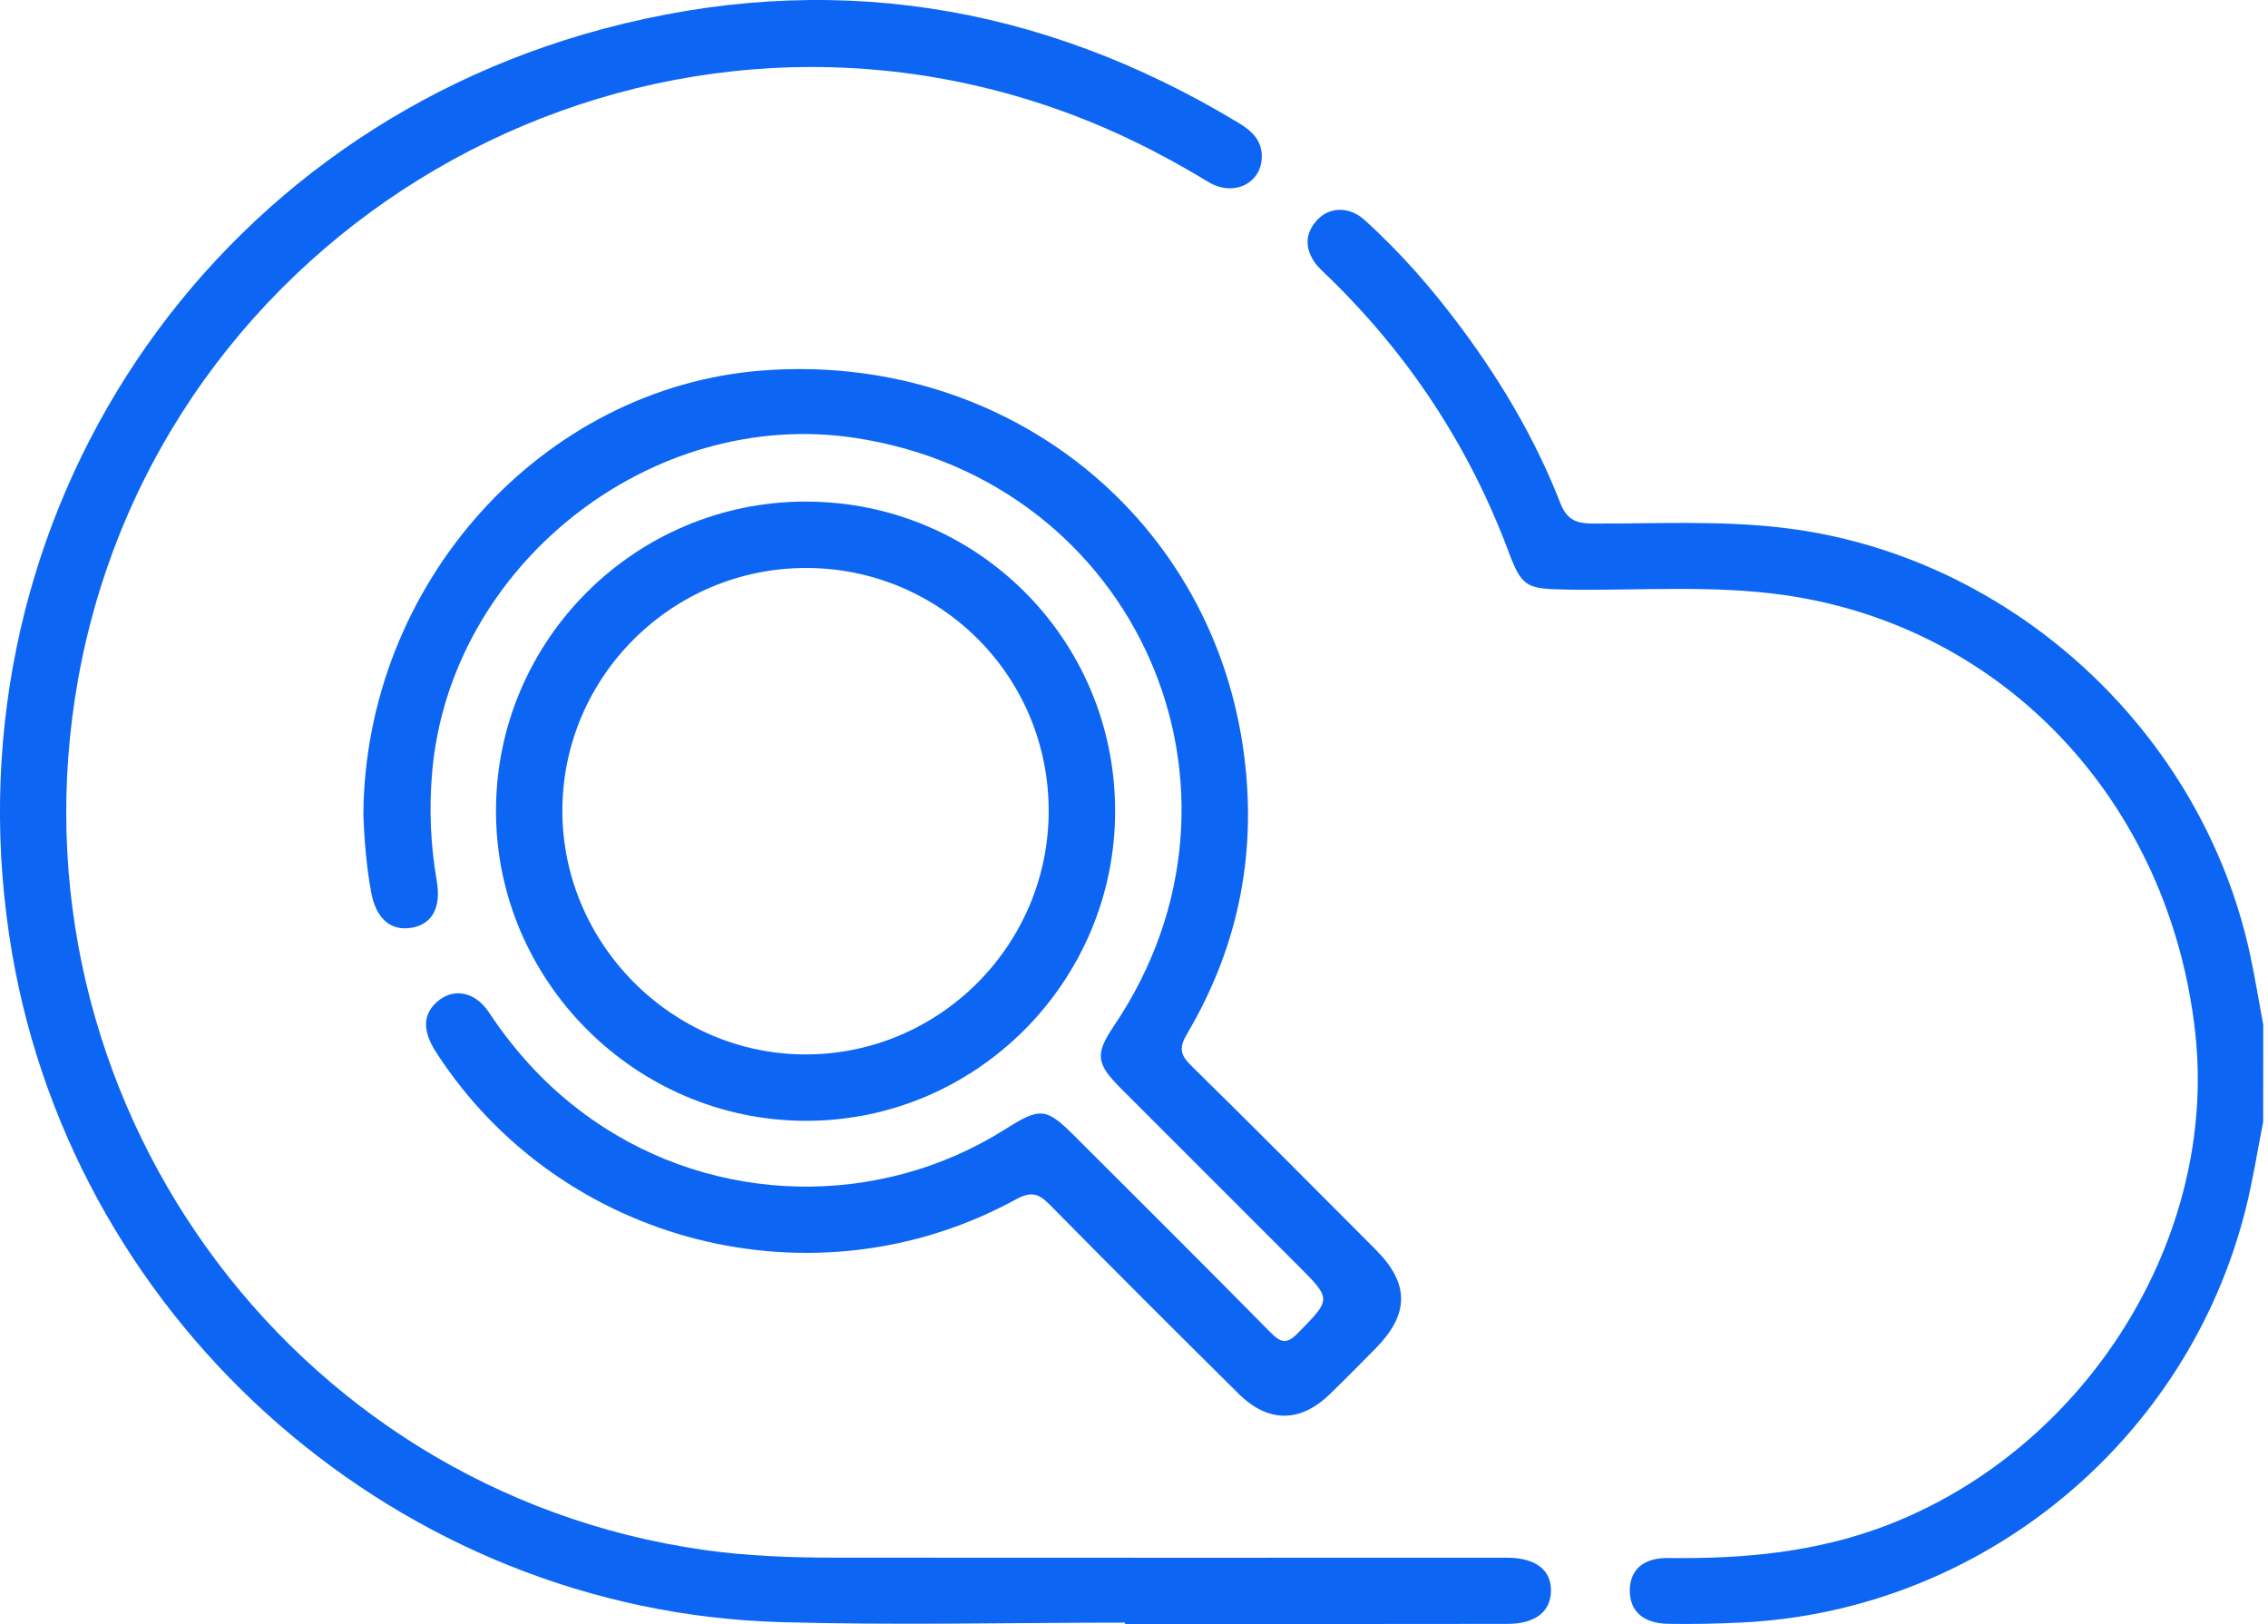 <svg width="162" height="116" viewBox="0 0 162 116" fill="none" xmlns="http://www.w3.org/2000/svg">
<g clip-path="url(#clip0_36_1001)">
<path d="M161.655 80.133C161.246 82.188 160.925 84.264 160.419 86.297C156.28 102.921 141.58 115.017 124.497 115.882C122.713 115.97 120.919 116.013 119.135 115.979C117.354 115.945 116.401 115.051 116.413 113.591C116.422 112.123 117.375 111.253 119.177 111.279C124.582 111.351 129.877 110.861 134.973 108.865C149.12 103.326 158.436 88.365 156.799 73.72C154.963 57.3 143.179 44.748 127.459 42.503C122.223 41.756 116.949 42.208 111.696 42.107C109.013 42.056 108.68 41.87 107.756 39.406C104.946 31.896 100.642 25.365 94.896 19.779C94.52 19.412 94.103 19.062 93.829 18.627C93.153 17.556 93.276 16.509 94.179 15.619C95.056 14.758 96.419 14.767 97.453 15.699C100.081 18.066 102.389 20.733 104.49 23.572C107.313 27.395 109.709 31.47 111.439 35.9C111.907 37.103 112.549 37.39 113.764 37.394C118.443 37.411 123.126 37.145 127.792 37.752C143.753 39.828 157.25 52.245 160.701 68.092C161.068 69.78 161.343 71.488 161.659 73.184C161.655 75.501 161.655 77.817 161.655 80.133Z" fill="#0C66F3"/>
<path d="M80.361 115.894C72.151 115.894 63.936 116.093 55.734 115.857C28.669 115.089 5.447 94.795 0.865 68.092C-4.253 38.246 13.742 9.898 43.081 2.063C59.055 -2.202 74.248 0.198 88.432 8.755C89.386 9.328 90.15 10.003 90.129 11.21C90.095 13.113 88.103 14.083 86.31 12.995C82.838 10.885 79.226 9.101 75.387 7.759C44.697 -2.983 11.328 16.484 5.582 48.498C0.249 78.201 20.572 106.49 50.271 110.701C53.35 111.14 56.456 111.249 59.561 111.253C75.243 111.266 90.926 111.258 106.608 111.258C106.975 111.258 107.347 111.253 107.714 111.258C109.701 111.283 110.802 112.135 110.785 113.625C110.768 115.106 109.667 115.983 107.671 115.983C98.567 116 89.462 115.992 80.357 115.992C80.361 115.962 80.361 115.928 80.361 115.894Z" fill="#0C66F3"/>
<path d="M25.956 58.24C26.036 41.638 38.761 27.66 54.464 26.462C71.56 25.154 86.247 36.584 88.761 53.203C89.871 60.531 88.572 67.451 84.787 73.843C84.218 74.805 84.281 75.323 85.07 76.096C89.5 80.445 93.875 84.855 98.263 89.251C100.697 91.694 100.68 93.862 98.233 96.335C97.157 97.419 96.09 98.507 94.993 99.571C92.871 101.63 90.58 101.638 88.462 99.537C83.939 95.056 79.429 90.559 74.961 86.023C74.172 85.222 73.619 85.087 72.573 85.66C58.194 93.529 40.01 88.888 31.141 75.142C30.179 73.653 30.196 72.488 31.183 71.585C32.339 70.531 33.917 70.784 34.93 72.315C36.93 75.336 39.36 77.918 42.339 79.99C51.098 86.091 62.78 86.352 71.805 80.652C74.324 79.062 74.72 79.1 76.805 81.188C81.458 85.838 86.124 90.474 90.745 95.162C91.496 95.925 91.922 96.018 92.719 95.204C95.099 92.769 95.136 92.812 92.681 90.356C88.475 86.154 84.268 81.948 80.066 77.741C78.277 75.948 78.21 75.286 79.581 73.252C90.913 56.447 81.235 34.398 61.16 31.289C46.503 29.019 32.112 40.402 30.863 55.211C30.643 57.802 30.753 60.354 31.196 62.907C31.525 64.801 30.88 65.983 29.462 66.252C27.93 66.544 26.863 65.632 26.513 63.734C26.146 61.763 26.015 59.768 25.956 58.24Z" fill="#0C66F3"/>
<path d="M57.54 35.825C69.767 35.82 79.614 45.634 79.652 57.857C79.69 70.096 69.704 80.104 57.498 80.053C45.355 80.007 35.411 70.025 35.428 57.895C35.44 45.727 45.359 35.829 57.54 35.825ZM57.548 40.567C47.967 40.579 40.162 48.372 40.17 57.924C40.178 67.447 48.064 75.328 57.57 75.311C67.13 75.294 74.914 67.476 74.906 57.903C74.902 48.283 67.16 40.554 57.548 40.567Z" fill="#0C66F3"/>
</g>
<defs>
<clipPath id="clip0_36_1001">
<rect width="161.655" height="116" fill="white"/>
</clipPath>
</defs>
</svg>
